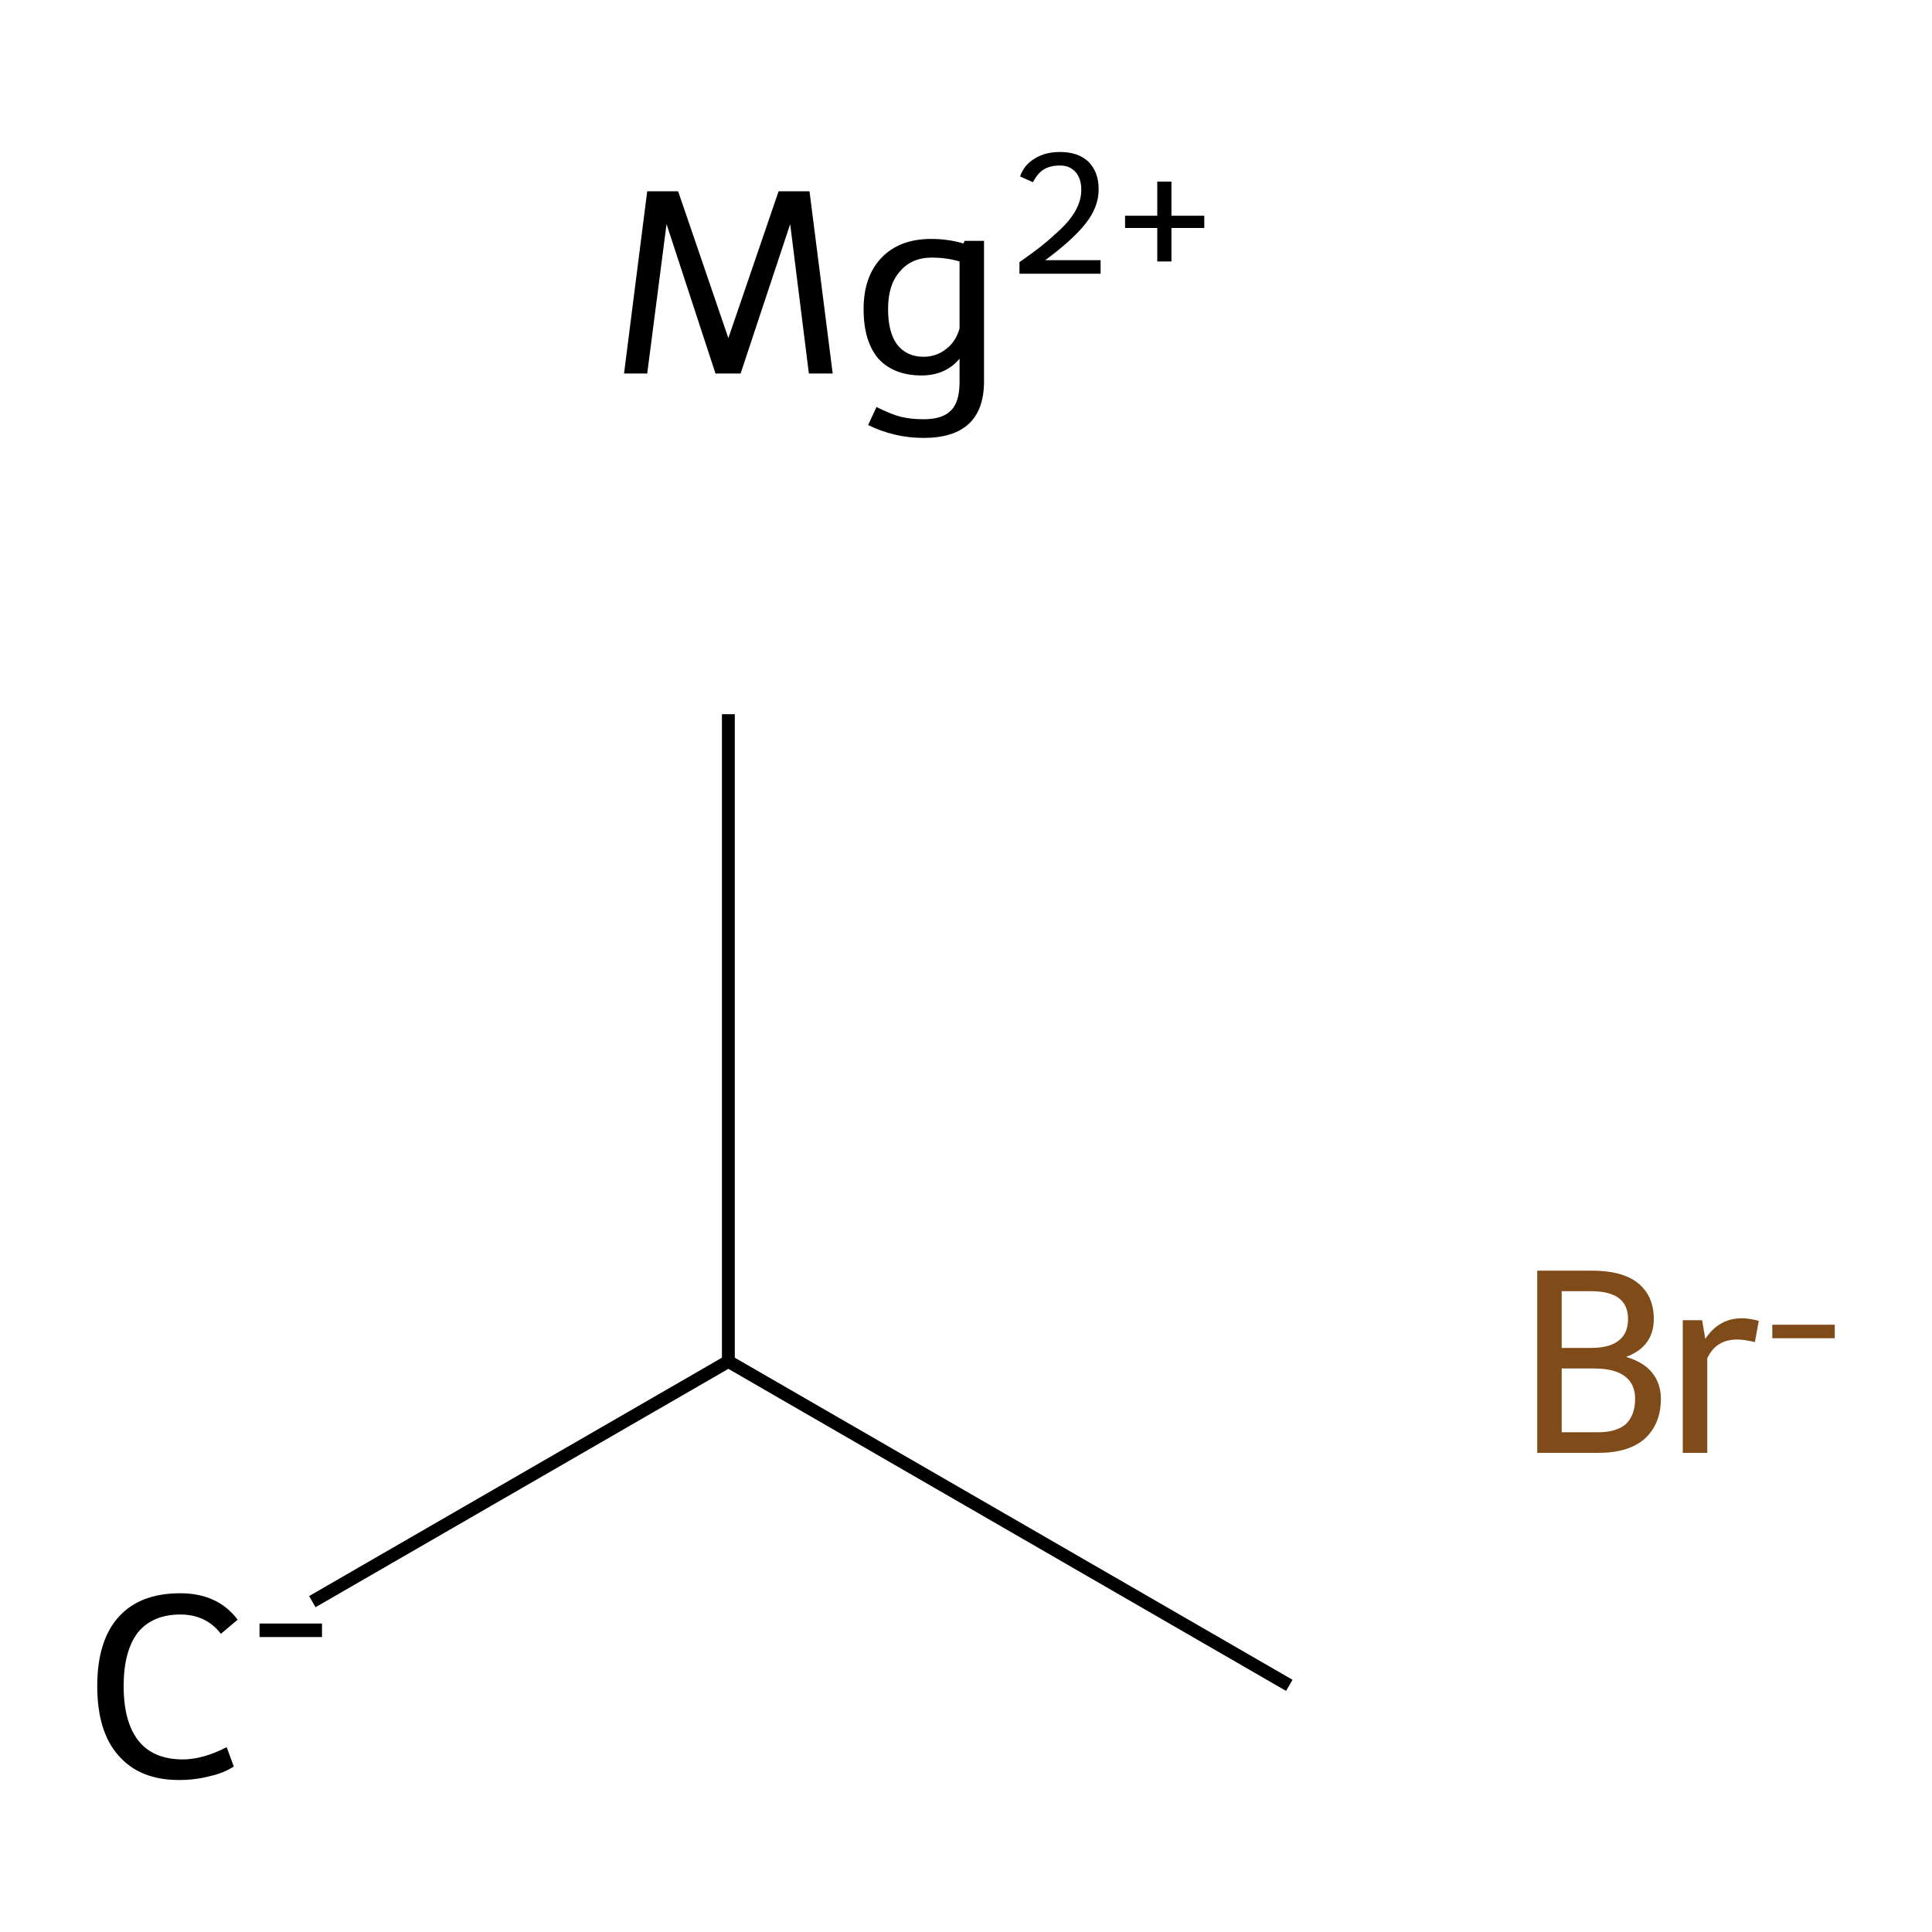 <?xml version='1.0' encoding='iso-8859-1'?>
<svg version='1.1' baseProfile='full'
              xmlns='http://www.w3.org/2000/svg'
                      xmlns:rdkit='http://www.rdkit.org/xml'
                      xmlns:xlink='http://www.w3.org/1999/xlink'
                  xml:space='preserve'
width='300px' height='300px' viewBox='0 0 300 300'>
<!-- END OF HEADER -->
<rect style='opacity:1.0;fill:#FFFFFF;stroke:none' width='300.0' height='300.0' x='0.0' y='0.0'> </rect>
<path class='bond-0 atom-1 atom-2' d='M 48.5,248.7 L 113.1,211.4' style='fill:none;fill-rule:evenodd;stroke:#000000;stroke-width:2.0px;stroke-linecap:butt;stroke-linejoin:miter;stroke-opacity:1' />
<path class='bond-1 atom-2 atom-3' d='M 113.1,211.4 L 200.2,261.7' style='fill:none;fill-rule:evenodd;stroke:#000000;stroke-width:2.0px;stroke-linecap:butt;stroke-linejoin:miter;stroke-opacity:1' />
<path class='bond-2 atom-2 atom-4' d='M 113.1,211.4 L 113.1,110.9' style='fill:none;fill-rule:evenodd;stroke:#000000;stroke-width:2.0px;stroke-linecap:butt;stroke-linejoin:miter;stroke-opacity:1' />
<path class='atom-0' d='M 252.5 210.7
Q 255.2 211.5, 256.5 213.1
Q 257.9 214.8, 257.9 217.2
Q 257.9 221.1, 255.4 223.4
Q 252.9 225.6, 248.2 225.6
L 238.7 225.6
L 238.7 197.3
L 247.1 197.3
Q 251.9 197.3, 254.3 199.2
Q 256.8 201.2, 256.8 204.8
Q 256.8 209.1, 252.5 210.7
M 242.5 200.5
L 242.5 209.3
L 247.1 209.3
Q 249.9 209.3, 251.3 208.2
Q 252.8 207.1, 252.8 204.8
Q 252.8 200.5, 247.1 200.5
L 242.5 200.5
M 248.2 222.4
Q 251.0 222.4, 252.5 221.1
Q 253.9 219.7, 253.9 217.2
Q 253.9 214.9, 252.3 213.7
Q 250.7 212.5, 247.6 212.5
L 242.5 212.5
L 242.5 222.4
L 248.2 222.4
' fill='#7F4C19'/>
<path class='atom-0' d='M 264.3 205.0
L 264.8 207.9
Q 266.9 204.7, 270.5 204.7
Q 271.6 204.7, 273.1 205.1
L 272.5 208.4
Q 270.8 208.0, 269.8 208.0
Q 268.1 208.0, 267.0 208.7
Q 265.9 209.3, 265.1 210.9
L 265.1 225.6
L 261.3 225.6
L 261.3 205.0
L 264.3 205.0
' fill='#7F4C19'/>
<path class='atom-0' d='M 275.2 205.7
L 284.9 205.7
L 284.9 207.8
L 275.2 207.8
L 275.2 205.7
' fill='#7F4C19'/>
<path class='atom-1' d='M 15.1 261.8
Q 15.1 254.8, 18.4 251.1
Q 21.7 247.4, 28.0 247.4
Q 33.8 247.4, 36.9 251.5
L 34.3 253.7
Q 32.0 250.7, 28.0 250.7
Q 23.7 250.7, 21.4 253.5
Q 19.2 256.4, 19.2 261.8
Q 19.2 267.4, 21.5 270.3
Q 23.8 273.2, 28.4 273.2
Q 31.5 273.2, 35.2 271.3
L 36.3 274.3
Q 34.8 275.3, 32.6 275.8
Q 30.3 276.4, 27.8 276.4
Q 21.7 276.4, 18.4 272.6
Q 15.1 268.9, 15.1 261.8
' fill='#000000'/>
<path class='atom-1' d='M 40.3 252.1
L 50.0 252.1
L 50.0 254.2
L 40.3 254.2
L 40.3 252.1
' fill='#000000'/>
<path class='atom-5' d='M 129.3 58.0
L 125.6 58.0
L 122.7 34.8
L 115.0 58.0
L 111.1 58.0
L 103.5 34.8
L 100.5 58.0
L 96.9 58.0
L 100.5 29.7
L 105.3 29.7
L 113.1 52.5
L 120.9 29.7
L 125.7 29.7
L 129.3 58.0
' fill='#000000'/>
<path class='atom-5' d='M 152.8 37.4
L 152.8 59.2
Q 152.8 68.0, 143.4 68.0
Q 138.9 68.0, 134.8 66.0
L 136.1 63.2
Q 138.3 64.3, 139.8 64.7
Q 141.4 65.1, 143.4 65.1
Q 146.4 65.1, 147.7 63.7
Q 149.0 62.4, 149.0 59.3
L 149.0 55.7
Q 146.8 58.3, 143.1 58.3
Q 138.8 58.3, 136.4 55.7
Q 134.1 53.0, 134.1 48.0
Q 134.1 42.9, 136.9 40.0
Q 139.7 37.1, 144.6 37.1
Q 147.2 37.1, 149.6 37.8
L 149.8 37.4
L 152.8 37.4
M 143.4 55.4
Q 145.4 55.4, 146.9 54.2
Q 148.4 53.1, 149.0 51.0
L 149.0 40.6
Q 147.0 40.0, 144.7 40.0
Q 141.5 40.0, 139.7 42.2
Q 137.9 44.2, 137.9 48.0
Q 137.9 51.6, 139.3 53.5
Q 140.8 55.4, 143.4 55.4
' fill='#000000'/>
<path class='atom-5' d='M 158.4 27.4
Q 159.0 25.6, 160.7 24.6
Q 162.3 23.6, 164.6 23.6
Q 167.4 23.6, 169.0 25.1
Q 170.6 26.7, 170.6 29.4
Q 170.6 32.2, 168.5 34.8
Q 166.5 37.3, 162.3 40.4
L 170.9 40.4
L 170.9 42.5
L 158.3 42.5
L 158.3 40.7
Q 161.8 38.3, 163.8 36.4
Q 165.9 34.6, 166.9 32.9
Q 167.9 31.2, 167.9 29.5
Q 167.9 27.7, 167.0 26.7
Q 166.1 25.7, 164.6 25.7
Q 163.1 25.7, 162.1 26.3
Q 161.1 26.9, 160.4 28.3
L 158.4 27.4
' fill='#000000'/>
<path class='atom-5' d='M 174.7 33.5
L 179.7 33.5
L 179.7 28.2
L 181.9 28.2
L 181.9 33.5
L 187.0 33.5
L 187.0 35.4
L 181.9 35.4
L 181.9 40.6
L 179.7 40.6
L 179.7 35.4
L 174.7 35.4
L 174.7 33.5
' fill='#000000'/>
</svg>

